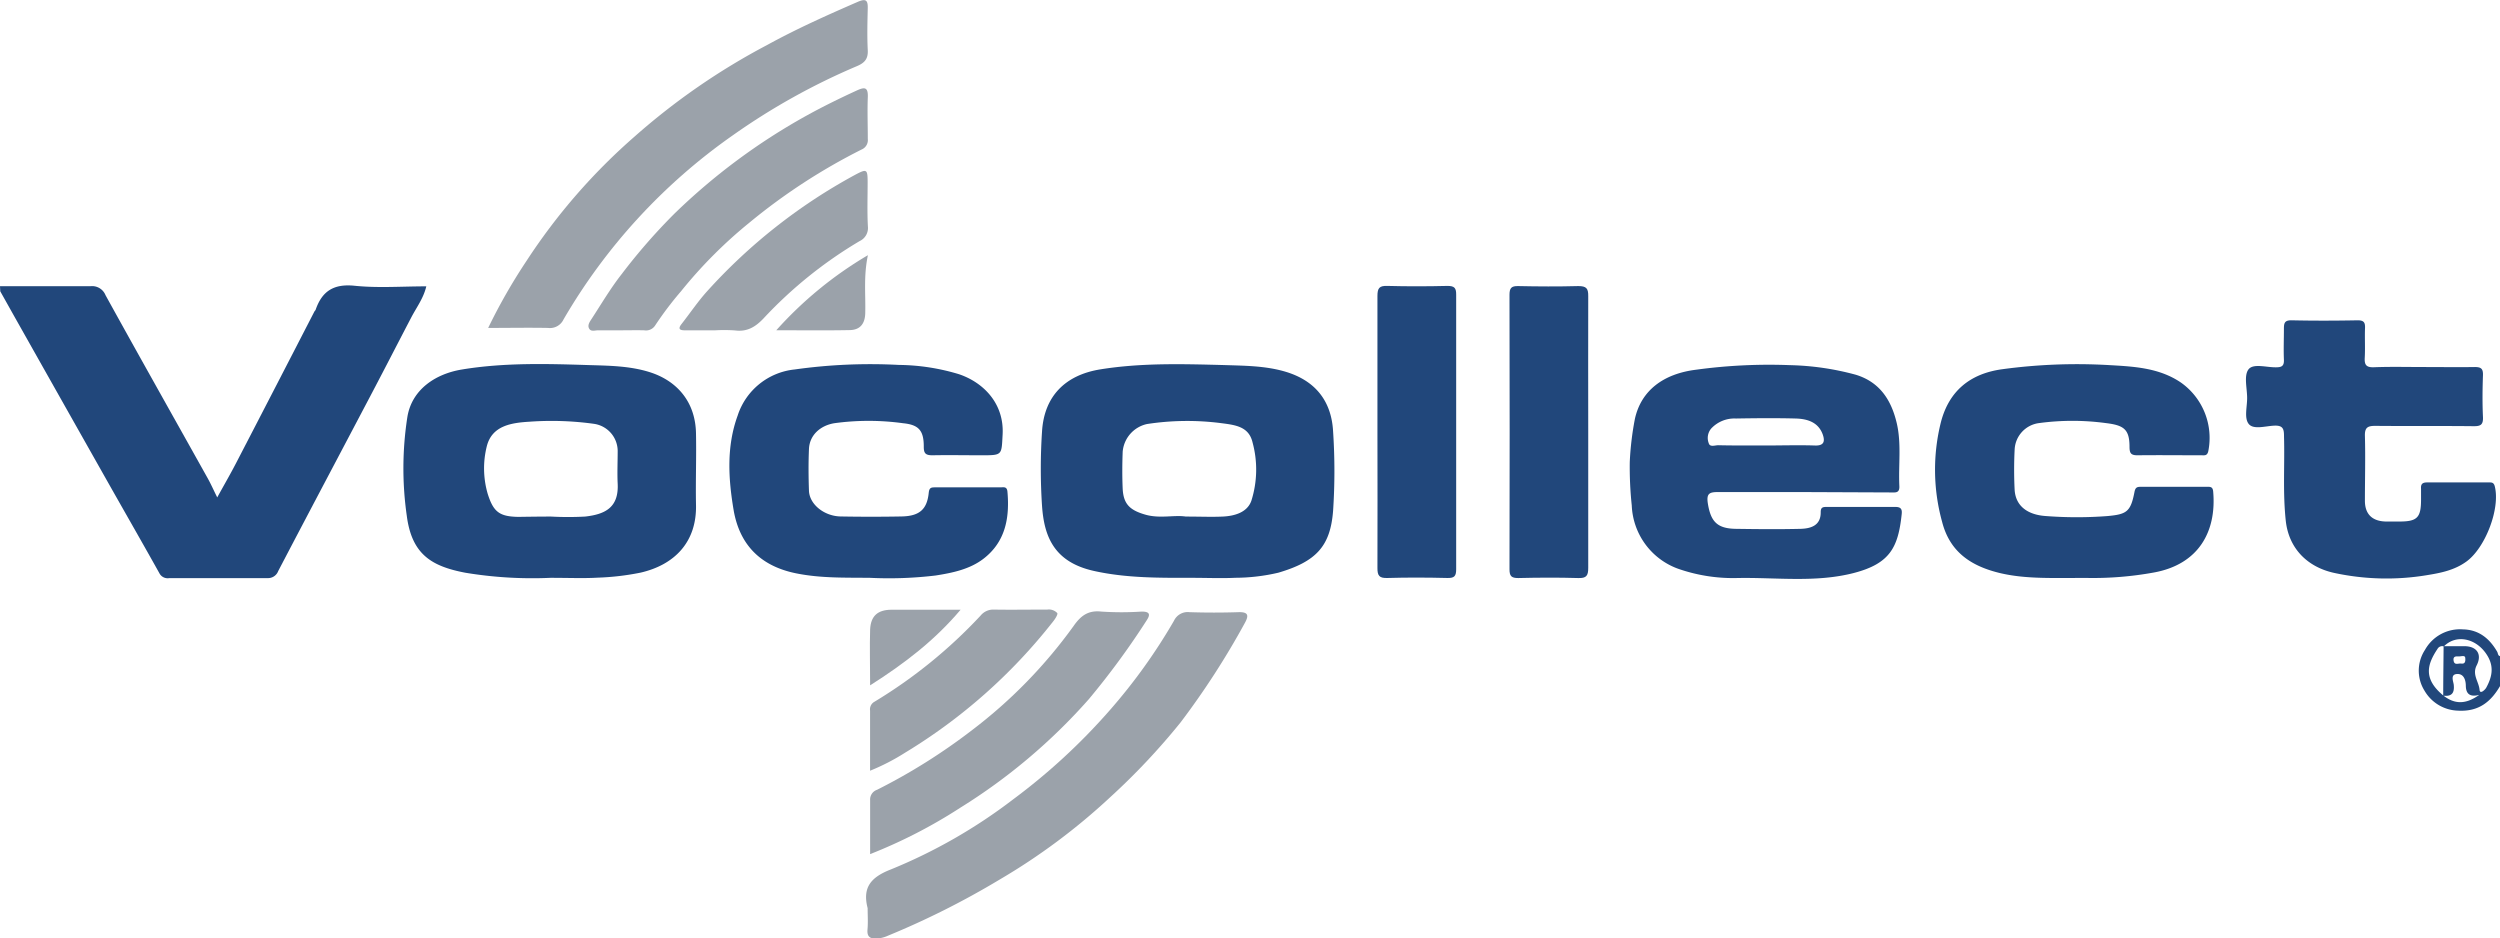 <svg id="Capa_1" data-name="Capa 1" xmlns="http://www.w3.org/2000/svg" viewBox="0 0 462.29 173.51"><defs><style>.cls-1{fill:#21477b;}.cls-2{fill:#9ba2aa;}</style></defs><title>13a</title><path class="cls-1" d="M14.66,118.28c5.59,0,11.17,0,16.76,0a2.67,2.67,0,0,1,2.75,1.66c6.25,11.33,12.61,22.6,18.92,33.9.6,1.08,1.1,2.22,1.74,3.5,1.19-2.17,2.37-4.2,3.45-6.28q7.26-14,14.5-28.06c.06-.13.2-.23.25-.37,1.19-3.43,3.33-4.82,7.18-4.43,4.33.45,8.74.11,13.28.11-.52,2.21-1.81,3.89-2.77,5.73-2.49,4.76-4.94,9.55-7.45,14.31-5.72,10.87-11.48,21.73-17.17,32.62a2,2,0,0,1-2,1.29c-6,0-12.08,0-18.12,0a1.72,1.72,0,0,1-1.84-.89c-3.26-5.84-6.59-11.63-9.88-17.46q-7.91-14-15.8-28c-1.26-2.23-2.5-4.45-3.75-6.68Z" transform="translate(-14.66 -65.36)"/><path class="cls-1" d="M477,192.15c-1.73,3-4,4.84-7.81,4.62a7.39,7.39,0,0,1-6.2-3.69,7,7,0,0,1,.09-7.55,7.42,7.42,0,0,1,7-3.79c2.95.06,4.93,1.68,6.35,4.14.17.29.1.77.6.83ZM466.5,194c2,1.55,4.06,1.7,6.61-.15-2,.53-2.46-.48-2.48-1.7s-.48-2.26-1.69-2.15-.61,1.37-.54,2c.16,1.59-.44,2.18-1.95,2,0-3,.05-6.1.07-9.15,1.28,0,2.56,0,3.84,0,2.3,0,3.33,1.49,2.27,3.56-.87,1.72.41,3,.54,4.51.08.89,1,0,1.22-.37,1-1.83,1.5-3.67.35-5.74-1.88-3.35-5.78-4.34-8.17-1.92a1,1,0,0,0-1.17.45C463.53,188.16,462.64,190.83,466.5,194Zm4-7.09c-.11-.42-.79-.13-1.32-.17s-.9.1-.82.72c.12,1,.88.53,1.39.6S470.66,188,470.51,186.9Z" transform="translate(-14.66 -65.36)"/><path class="cls-1" d="M235.18,172.21c-6.11,0-12.22.07-18.26-1.28-7.48-1.67-9.19-6.54-9.57-12a104.18,104.18,0,0,1,0-13.8c.4-6.53,4.32-10.43,10.79-11.47,7.52-1.21,15.11-1,22.66-.8,3.88.13,7.87.11,11.68,1.27,5.36,1.64,8.38,5.33,8.69,11a110.93,110.93,0,0,1,0,14.7c-.51,6.52-3.09,9.36-10.12,11.43a35.38,35.38,0,0,1-7.92.94C240.47,172.33,237.82,172.21,235.18,172.21Zm-1.25-11.33c2.64,0,4.76.1,6.86,0s4.5-.73,5.27-2.93a19.15,19.15,0,0,0,.22-10.77c-.7-3-3.25-3.24-5.93-3.59a49.07,49.07,0,0,0-13.59.18,5.74,5.74,0,0,0-4.5,5.14c-.08,2.26-.1,4.52,0,6.78.13,2.85,1.29,4,4.17,4.83C229.1,161.3,231.79,160.55,233.93,160.88Z" transform="translate(-14.66 -65.36)"/><path class="cls-1" d="M116.45,172.21a75.69,75.69,0,0,1-15.73-.94c-6.23-1.19-9.92-3.37-10.84-10.55A61.8,61.8,0,0,1,90,142.4c.85-5,5.14-7.88,10-8.7,7.81-1.3,15.7-1.08,23.56-.83,3.73.11,7.58.15,11.22,1.3,5,1.57,8.47,5.43,8.58,11.31.09,4.38-.08,8.76,0,13.13.2,7-4,11.22-10.3,12.65a47.68,47.68,0,0,1-7.93.92C122.54,172.33,119.9,172.21,116.45,172.21Zm.11-11.33a57.89,57.89,0,0,0,6.32,0c3.68-.42,6.21-1.67,6-6.05-.1-2,0-4.07,0-6.1a5.1,5.1,0,0,0-4.41-5,57,57,0,0,0-11.89-.39c-3.32.2-7,.7-7.93,4.65a16.8,16.8,0,0,0,.19,8.67c1.06,3.37,2.17,4.21,5.63,4.28C112.49,160.91,114.52,160.88,116.56,160.88Z" transform="translate(-14.66 -65.36)"/><path class="cls-1" d="M348,156.35c-5.21,0-10.42,0-15.63,0-1.55,0-2.19.22-1.91,2.06.53,3.38,1.71,4.69,5.18,4.74,4,.06,8,.1,12,0,1.91-.06,3.74-.62,3.7-3.12,0-.9.46-.93,1.13-.93,4.23,0,8.46,0,12.68,0,1.11,0,1.26.51,1.16,1.38-.65,6.08-2.15,9.09-8.83,10.83-7.14,1.85-14.5.78-21.76.94a30.72,30.72,0,0,1-10.89-1.77,13,13,0,0,1-8.43-11.63,67.85,67.85,0,0,1-.37-8.06,55.37,55.37,0,0,1,.94-7.93c1.15-5.3,5.3-8.4,11.37-9.14a99.58,99.58,0,0,1,17.25-.84,50.43,50.43,0,0,1,12.25,1.78c4.45,1.37,6.55,4.7,7.55,8.91.91,3.84.3,7.78.49,11.67.07,1.35-.75,1.18-1.57,1.18Zm-7-8.61c3.08,0,6.17-.1,9.25,0,1.81.08,1.87-.89,1.46-2.05-.83-2.28-2.86-2.88-5-2.94-3.68-.1-7.37-.06-11.06,0a5.87,5.87,0,0,0-4.55,1.84,2.69,2.69,0,0,0-.47,2.72c.22.79,1.17.37,1.78.38C335.31,147.76,338.17,147.73,341,147.74Z" transform="translate(-14.66 -65.36)"/><path class="cls-1" d="M400.49,172.23c-6.6,0-11.31.21-16-.9-5.28-1.27-9.27-3.84-10.71-9.5a36.15,36.15,0,0,1-.19-18.5c1.5-5.65,5.34-8.87,11.29-9.69a102.64,102.64,0,0,1,19.73-.77c4.57.26,9.31.48,13.35,3.24a12.53,12.53,0,0,1,5.05,12.67c-.2.94-.77.76-1.32.77-3.93,0-7.86-.05-11.78,0-1.25,0-1.46-.43-1.47-1.56,0-3.26-1.05-4-4.42-4.4a46.17,46.17,0,0,0-12.26,0,5.17,5.17,0,0,0-4.56,4.9,74.64,74.64,0,0,0,0,7.48c.21,3.07,2.51,4.61,5.83,4.82a75,75,0,0,0,11.32,0c3.53-.32,4.3-.77,5-4.41.15-.81.41-1,1.11-1,4.08,0,8.16,0,12.24,0,.6,0,1.13-.08,1.21.86.65,7.33-2.61,13.5-11.05,15A62.59,62.59,0,0,1,400.49,172.23Z" transform="translate(-14.66 -65.36)"/><path class="cls-1" d="M175.54,172.21c-4.55-.05-9.08.09-13.61-.82-6.54-1.31-10.44-5.17-11.59-11.58-1-5.88-1.38-11.84.73-17.62a12.42,12.42,0,0,1,10.54-8.51,100.23,100.23,0,0,1,19.27-.84A39.5,39.5,0,0,1,192,134.56c4.62,1.57,8.37,5.5,8.06,11.16-.21,3.82,0,3.83-3.92,3.83-3,0-6-.06-9.06,0-1.32,0-1.61-.4-1.6-1.65,0-3-1-4-3.84-4.28a46.64,46.64,0,0,0-12.71,0c-2.56.43-4.57,2.18-4.68,4.77s-.09,5.14,0,7.7,2.85,4.71,5.82,4.77c3.78.07,7.55.07,11.33,0,3.28-.07,4.69-1.3,5-4.38.1-1,.5-1,1.26-1,4,0,8,0,12,0,.55,0,1.2-.21,1.29.78.44,4.84-.36,9.3-4.44,12.43-2.55,1.95-5.72,2.6-8.84,3.09A72.29,72.29,0,0,1,175.54,172.21Z" transform="translate(-14.66 -65.36)"/><path class="cls-1" d="M463,133.23c3.1,0,6.19.05,9.29,0,1.19,0,1.55.33,1.51,1.53-.09,2.56-.12,5.14,0,7.7.07,1.47-.45,1.73-1.79,1.71-6-.07-12.09,0-18.13-.06-1.42,0-1.95.32-1.91,1.85.11,4,0,8,0,12,0,2.49,1.37,3.79,3.89,3.84.83,0,1.66,0,2.49,0,3.31,0,4-.73,4-4.06,0-.68,0-1.37,0-2-.07-.88.27-1.18,1.15-1.17,3.78,0,7.55,0,11.33,0,.51,0,.95-.06,1.15.7,1.06,4.14-1.75,11.38-5.21,13.91-2.26,1.65-4.85,2.14-7.41,2.55a45.65,45.65,0,0,1-17.12-.44c-4.8-1.06-8.35-4.41-8.91-9.68s-.17-10.37-.32-15.54c0-1.32-.13-2.07-1.79-2s-3.85.78-4.73-.31-.29-3.16-.3-4.81c0-1.8-.63-4.11.25-5.28s3.38-.34,5.15-.39c1.07,0,1.45-.32,1.4-1.42-.08-1.88,0-3.77,0-5.66,0-1.07.1-1.63,1.42-1.61,4.07.09,8.15.08,12.23,0,1.16,0,1.39.43,1.35,1.45-.07,1.81.05,3.63-.05,5.44-.08,1.34.26,1.85,1.72,1.79C456.81,133.15,459.91,133.23,463,133.23Z" transform="translate(-14.66 -65.36)"/><path class="cls-2" d="M175.1,233.29c-1-3.85.63-5.72,4.25-7.14a98,98,0,0,0,22.69-13,113.72,113.72,0,0,0,17.82-16.44,104.19,104.19,0,0,0,11.88-16.55,2.8,2.8,0,0,1,2.88-1.6q4.53.15,9.06,0c1.8-.05,1.95.59,1.17,2a147.35,147.35,0,0,1-11.91,18.42,124.6,124.6,0,0,1-13,13.81A116.12,116.12,0,0,1,199.52,228a153.35,153.35,0,0,1-20.65,10.38,5.81,5.81,0,0,1-1.94.52c-1.3.09-2-.23-1.85-1.72C175.19,235.86,175.1,234.57,175.1,233.29Z" transform="translate(-14.66 -65.36)"/><path class="cls-2" d="M104.93,126a104.92,104.92,0,0,1,7.1-12.41,110.72,110.72,0,0,1,20-23,124.42,124.42,0,0,1,24.47-16.9c5.46-3,11.1-5.52,16.8-8,1.48-.63,1.86-.29,1.82,1.21-.06,2.56-.13,5.14,0,7.69.1,1.66-.58,2.4-2,3a122.55,122.55,0,0,0-22.88,12.74,107.54,107.54,0,0,0-31.37,34.09A2.77,2.77,0,0,1,116,126C112.43,125.93,108.82,126,104.93,126Z" transform="translate(-14.66 -65.36)"/><path class="cls-1" d="M269.37,145c0-8.3,0-16.6,0-24.91,0-1.49.38-1.91,1.85-1.86,3.7.1,7.4.09,11.1,0,1.31,0,1.62.39,1.61,1.64q0,25.37,0,50.73c0,1.27-.31,1.67-1.61,1.64-3.7-.09-7.4-.11-11.1,0-1.51.05-1.86-.41-1.85-1.87C269.41,161.92,269.37,153.47,269.37,145Z" transform="translate(-14.66 -65.36)"/><path class="cls-1" d="M308.35,145.24c0,8.38,0,16.76,0,25.13,0,1.46-.34,1.93-1.85,1.88-3.69-.11-7.39-.09-11.09,0-1.29,0-1.62-.37-1.62-1.64q.06-25.35,0-50.71c0-1.26.32-1.67,1.62-1.64,3.69.08,7.4.1,11.09,0,1.5,0,1.87.41,1.85,1.88C308.32,128.49,308.35,136.87,308.35,145.24Z" transform="translate(-14.66 -65.36)"/><path class="cls-2" d="M129.31,126.44c-1.36,0-2.72,0-4.07,0-.57,0-1.3.31-1.65-.34s.18-1.32.52-1.85c1.79-2.76,3.47-5.6,5.49-8.18a109,109,0,0,1,9.75-11.18,114.81,114.81,0,0,1,24.43-18.14c3-1.66,6.1-3.18,9.23-4.62,1.47-.68,2.2-.76,2.12,1.22-.1,2.56,0,5.13,0,7.7A1.88,1.88,0,0,1,174,93a110.29,110.29,0,0,0-20.8,13.56,84.88,84.88,0,0,0-12.55,12.59,63.25,63.25,0,0,0-4.86,6.42,2,2,0,0,1-2,.87C132.34,126.4,130.82,126.44,129.31,126.44Z" transform="translate(-14.66 -65.36)"/><path class="cls-2" d="M175.56,223.3c0-3.47,0-6.71,0-10a1.89,1.89,0,0,1,1.27-1.89,109.27,109.27,0,0,0,17.62-11.07,90.63,90.63,0,0,0,18.74-19.23c1.31-1.87,2.66-2.93,5.12-2.66a56.25,56.25,0,0,0,7.46,0c1.32,0,1.71.4,1,1.51A144.39,144.39,0,0,1,216,194.65a106.83,106.83,0,0,1-23.75,20.06A93.74,93.74,0,0,1,175.56,223.3Z" transform="translate(-14.66 -65.36)"/><path class="cls-2" d="M146.93,126.44h-5.66c-1,0-1.25-.32-.57-1.18,1.57-2,3-4.13,4.68-6a102.76,102.76,0,0,1,27.4-21.57c2.18-1.16,2.32-1.07,2.32,1.43,0,2.71-.1,5.44.05,8.14a2.66,2.66,0,0,1-1.53,2.68,80,80,0,0,0-17.78,14.31c-1.51,1.59-3.05,2.51-5.29,2.21A29.13,29.13,0,0,0,146.93,126.44Z" transform="translate(-14.66 -65.36)"/><path class="cls-2" d="M175.55,207.88c0-3.88,0-7.5,0-11.11a1.6,1.6,0,0,1,.82-1.65A91.24,91.24,0,0,0,196,179.18a3,3,0,0,1,2.33-1.1c3.32.06,6.64,0,10,0a2.14,2.14,0,0,1,1.83.64c.16.23-.37,1.07-.73,1.52A101.69,101.69,0,0,1,182,204.56,39.82,39.82,0,0,1,175.55,207.88Z" transform="translate(-14.66 -65.36)"/><path class="cls-2" d="M175.56,192.09c0-3.86-.1-7.09,0-10.32.11-2.51,1.41-3.64,3.89-3.66,4.14,0,8.28,0,12.84,0C187.51,183.76,182,188,175.56,192.09Z" transform="translate(-14.66 -65.36)"/><path class="cls-2" d="M158.21,126.43a71.14,71.14,0,0,1,16.94-13.88c-.81,3.83-.41,7.2-.49,10.56,0,2-.86,3.26-2.87,3.29C167.43,126.49,163.07,126.43,158.21,126.43Z" transform="translate(-14.66 -65.36)"/></svg>